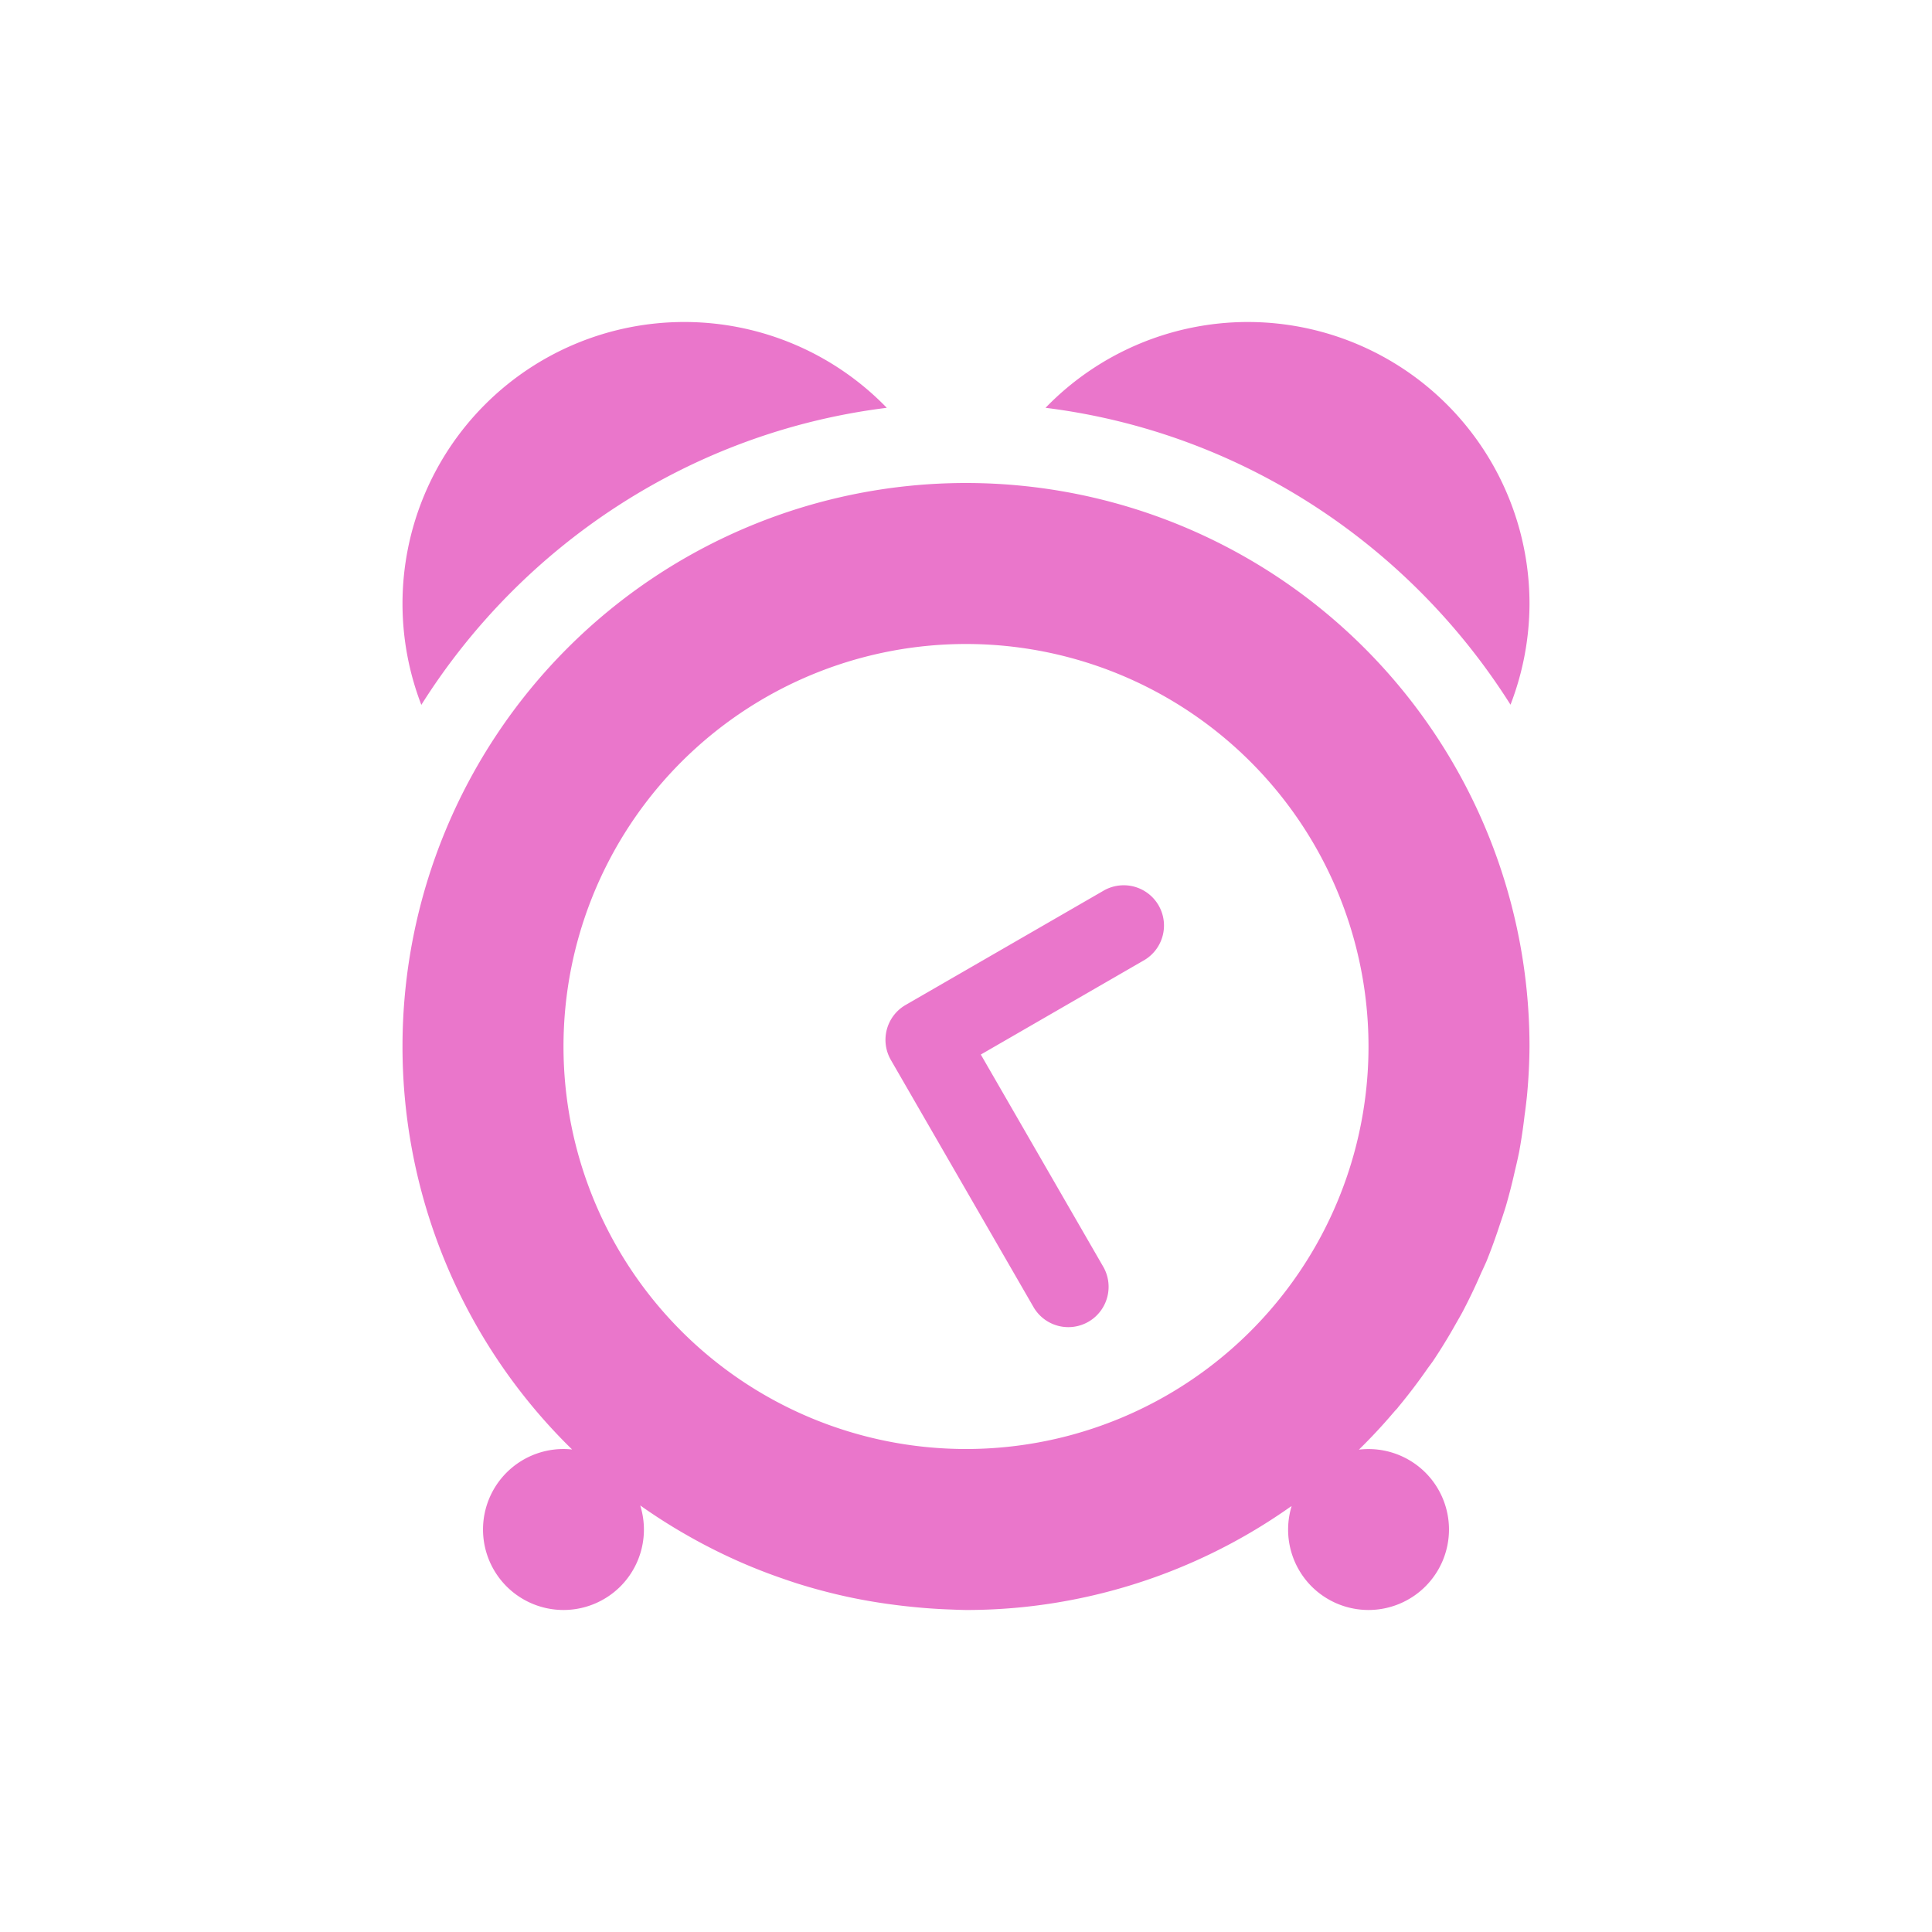 <svg xmlns="http://www.w3.org/2000/svg" width="24" height="24" version="1.1">
 <defs>
  <style id="current-color-scheme" type="text/css">
   .ColorScheme-Text { color:#ea76cb; } .ColorScheme-Highlight { color:#4285f4; } .ColorScheme-NeutralText { color:#ff9800; } .ColorScheme-PositiveText { color:#4caf50; } .ColorScheme-NegativeText { color:#f44336; }
  </style>
 </defs>
 <path style="fill:currentColor" class="ColorScheme-Text" d="M 8.5,4 A 3.5,3.5 0 0 0 5,7.5 3.5,3.5 0 0 0 5.234,8.756 C 6.486,6.769 8.582,5.368 11.016,5.066 A 3.5,3.5 0 0 0 8.5,4 Z M 15.5,4 A 3.5,3.5 0 0 0 12.988,5.066 C 15.42,5.369 17.512,6.77 18.764,8.754 A 3.5,3.5 0 0 0 19,7.5 3.5,3.5 0 0 0 15.5,4 Z M 12,6 A 7,7 0 0 0 5,13 7,7 0 0 0 6.646,17.51 7,7 0 0 0 7.107,18.006 1,1 0 0 0 6.293,18.293 1,1 0 0 0 6.293,19.707 1,1 0 0 0 7.707,19.707 1,1 0 0 0 7.953,18.701 7,7 0 0 0 8.543,19.076 7,7 0 0 0 9.139,19.379 7,7 0 0 0 9.195,19.404 7,7 0 0 0 9.732,19.613 7,7 0 0 0 9.902,19.67 7,7 0 0 0 10.391,19.805 7,7 0 0 0 10.584,19.848 7,7 0 0 0 11.068,19.93 7,7 0 0 0 11.293,19.957 7,7 0 0 0 11.814,19.994 7,7 0 0 0 12,20 7,7 0 0 0 12.699,19.965 7,7 0 0 0 16.023,18.723 7,7 0 0 0 16.045,18.709 1,1 0 0 0 16.293,19.707 1,1 0 0 0 17.707,19.707 1,1 0 0 0 17.707,18.293 1,1 0 0 0 16.881,18.008 7,7 0 0 0 17.326,17.529 7,7 0 0 0 17.357,17.496 7,7 0 0 0 17.369,17.48 7,7 0 0 0 17.738,16.994 7,7 0 0 0 17.797,16.914 7,7 0 0 0 18.092,16.432 7,7 0 0 0 18.164,16.305 7,7 0 0 0 18.4,15.812 7,7 0 0 0 18.465,15.67 7,7 0 0 0 18.633,15.207 7,7 0 0 0 18.705,14.988 7,7 0 0 0 18.818,14.547 7,7 0 0 0 18.871,14.312 7,7 0 0 0 18.938,13.863 7,7 0 0 0 18.969,13.609 7,7 0 0 0 19,13 7,7 0 0 0 12,6 Z M 12,8 A 5,5 0 0 1 17,13 5,5 0 0 1 12,18 5,5 0 0 1 7,13 5,5 0 0 1 7.025,12.5 5,5 0 0 1 12,8 Z M 13.93,10.998 A 0.5,0.5 0 0 0 13.699,11.07 L 11.25,12.484 A 0.5,0.5 0 0 0 11.066,13.166 L 12.834,16.229 A 0.5,0.5 0 0 0 13.758,16.1 0.5,0.5 0 0 0 13.701,15.729 L 12.184,13.1 14.199,11.936 A 0.5,0.5 0 0 0 13.93,10.998 Z"/>
</svg>
